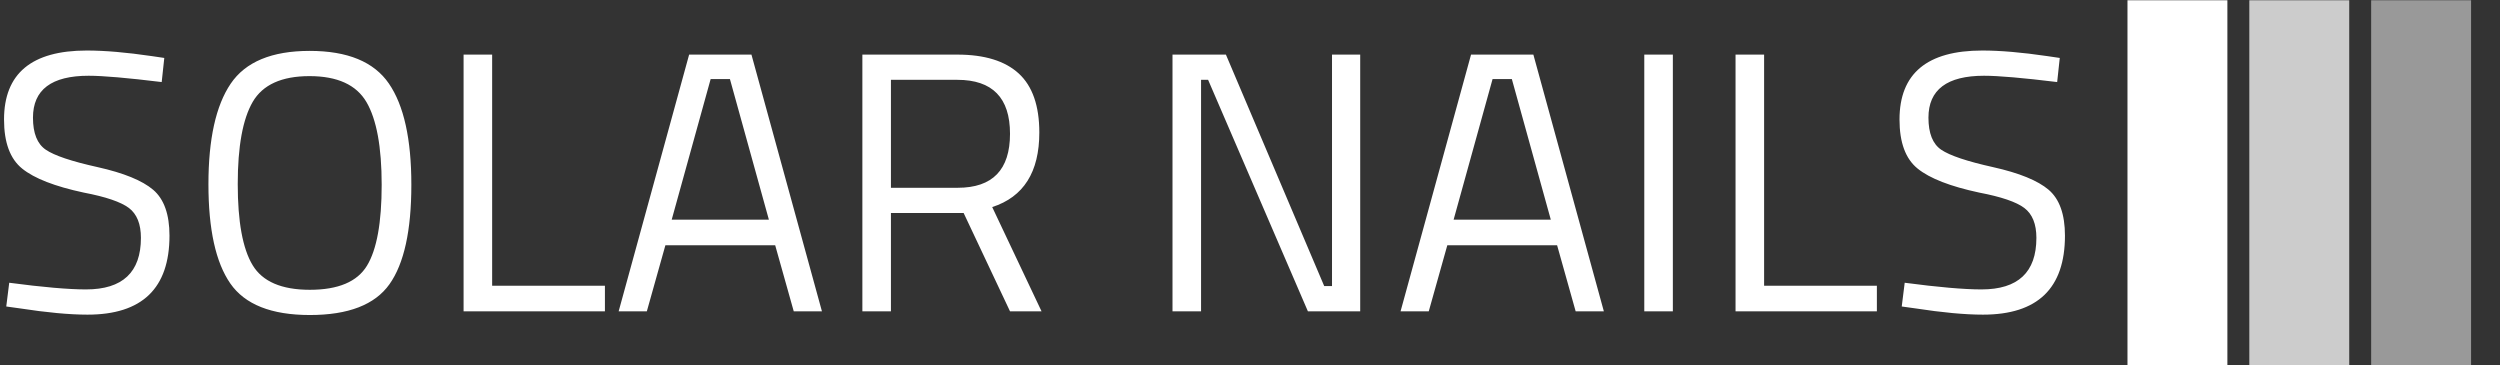 <svg xmlns="http://www.w3.org/2000/svg" version="1.1" xmlns:xlink="http://www.w3.org/1999/xlink" xmlns:svgjs="http://svgjs.dev/svgjs" width="2000" height="292" viewBox="0 0 2000 292"><rect x="0" y="0" width="2000" height="292" fill="#333333" stroke="none"/><g transform="matrix(1,0,0,1,-1.212,0.214)"><svg viewBox="0 0 396 58" data-background-color="#c8c8c8" preserveAspectRatio="xMidYMid meet" height="292" width="2000" xmlns="http://www.w3.org/2000/svg" xmlns:xlink="http://www.w3.org/1999/xlink"><defs></defs><g id="tight-bounds" transform="matrix(1,0,0,1,0.24,-0.042)"><svg viewBox="0 0 395.52 58.085" height="58.085" width="395.52"><g><svg viewBox="0 0 477.649 70.146" height="58.085" width="395.52"><g transform="matrix(1,0,0,1,0,9.695)"><svg viewBox="0 0 395.52 50.757" height="50.757" width="395.52"><g><svg viewBox="0 0 395.52 50.757" height="50.757" width="395.52"><g><svg viewBox="0 0 395.52 50.757" height="50.757" width="395.52"><g transform="matrix(1,0,0,1,0,0)"><svg width="395.52" viewBox="2.4 -35.15 277.78 35.65" height="50.757" data-palette-color="#000000"><path d="M13.8-31.75L13.8-31.75Q6.3-31.75 6.3-26.1L6.3-26.1Q6.3-22.95 8.03-21.78 9.75-20.6 15.03-19.43 20.3-18.25 22.5-16.38 24.7-14.5 24.7-10.2L24.7-10.2Q24.7 0.45 13.65 0.45L13.65 0.45Q10 0.45 4.5-0.4L4.5-0.4 2.7-0.65 3.1-3.85Q9.9-2.95 13.45-2.95L13.45-2.95Q20.85-2.95 20.85-9.9L20.85-9.9Q20.85-12.7 19.23-13.93 17.6-15.15 13.15-16L13.15-16Q7.3-17.25 4.85-19.23 2.4-21.2 2.4-25.85L2.4-25.85Q2.4-35.15 13.55-35.15L13.55-35.15Q17.2-35.15 22.3-34.4L22.3-34.4 24-34.15 23.65-30.9Q16.7-31.75 13.8-31.75ZM33.9-17.15Q33.9-9.55 35.9-6.23 37.9-2.9 43.62-2.9 49.35-2.9 51.32-6.15 53.3-9.4 53.3-17.05 53.3-24.7 51.25-28.2 49.2-31.7 43.57-31.7 37.95-31.7 35.92-28.23 33.9-24.75 33.9-17.15ZM57.3-17.05Q57.3-7.8 54.35-3.65 51.4 0.5 43.62 0.5 35.85 0.5 32.9-3.75 29.95-8 29.95-17.13 29.95-26.25 32.95-30.68 35.95-35.1 43.6-35.1 51.25-35.1 54.27-30.7 57.3-26.3 57.3-17.05ZM83.39-3.45L83.39 0 64.34 0 64.34-34.6 68.19-34.6 68.19-3.45 83.39-3.45ZM89.04 0L85.24 0 94.74-34.6 103.14-34.6 112.64 0 108.84 0 106.34-8.9 91.54-8.9 89.04 0ZM100.24-31.3L97.64-31.3 92.39-12.35 105.49-12.35 100.24-31.3ZM131.74-13.25L121.94-13.25 121.94 0 118.09 0 118.09-34.6 130.89-34.6Q136.39-34.6 139.17-32.05 141.94-29.5 141.94-24.1L141.94-24.1Q141.94-16.1 135.59-14.05L135.59-14.05 142.24 0 137.99 0 131.74-13.25ZM121.94-16.65L130.94-16.65Q137.99-16.65 137.99-23.93 137.99-31.2 130.89-31.2L130.89-31.2 121.94-31.2 121.94-16.65ZM163.74 0L159.89 0 159.89-34.6 167.09-34.6 180.34-3.4 181.39-3.4 181.39-34.6 185.19-34.6 185.19 0 178.14 0 164.69-31.2 163.74-31.2 163.74 0ZM194.43 0L190.63 0 200.13-34.6 208.53-34.6 218.03 0 214.23 0 211.73-8.9 196.93-8.9 194.43 0ZM205.63-31.3L203.03-31.3 197.78-12.35 210.88-12.35 205.63-31.3ZM227.33 0L223.48 0 223.48-34.6 227.33-34.6 227.33 0ZM254.83-3.45L254.83 0 235.78 0 235.78-34.6 239.63-34.6 239.63-3.45 254.83-3.45ZM269.28-31.75L269.28-31.75Q261.78-31.75 261.78-26.1L261.78-26.1Q261.78-22.95 263.5-21.78 265.23-20.6 270.5-19.43 275.78-18.25 277.98-16.38 280.18-14.5 280.18-10.2L280.18-10.2Q280.18 0.45 269.13 0.45L269.13 0.45Q265.48 0.45 259.98-0.4L259.98-0.4 258.18-0.65 258.58-3.85Q265.38-2.95 268.93-2.95L268.93-2.95Q276.33-2.95 276.33-9.9L276.33-9.9Q276.33-12.7 274.7-13.93 273.08-15.15 268.63-16L268.63-16Q262.78-17.25 260.33-19.23 257.88-21.2 257.88-25.85L257.88-25.85Q257.88-35.15 269.03-35.15L269.03-35.15Q272.68-35.15 277.78-34.4L277.78-34.4 279.48-34.15 279.13-30.9Q272.18-31.75 269.28-31.75Z" opacity="1" transform="matrix(1,0,0,1,0,0)" fill="#ffffff" class="undefined-text-0" data-fill-palette-color="primary" id="text-0"></path></svg></g></svg></g></svg></g></svg></g><g transform="matrix(1,0,0,1,407.503,0)"><svg viewBox="0 0 70.146 70.146" height="70.146" width="70.146"><g data-palette-color="#000000"><rect width="19.173" height="70.146" fill="#ffffff" stroke="transparent" data-fill-palette-color="accent" x="0" fill-opacity="1"></rect><rect width="19.173" height="70.146" fill="#ffffff" stroke="transparent" data-fill-palette-color="accent" x="23.382" fill-opacity="0.75"></rect><rect width="19.173" height="70.146" fill="#ffffff" stroke="transparent" data-fill-palette-color="accent" x="46.764" fill-opacity="0.5"></rect></g></svg></g></svg></g></svg><rect width="395.52" height="58.085" fill="none" stroke="none" visibility="hidden"></rect></g></svg></g></svg>